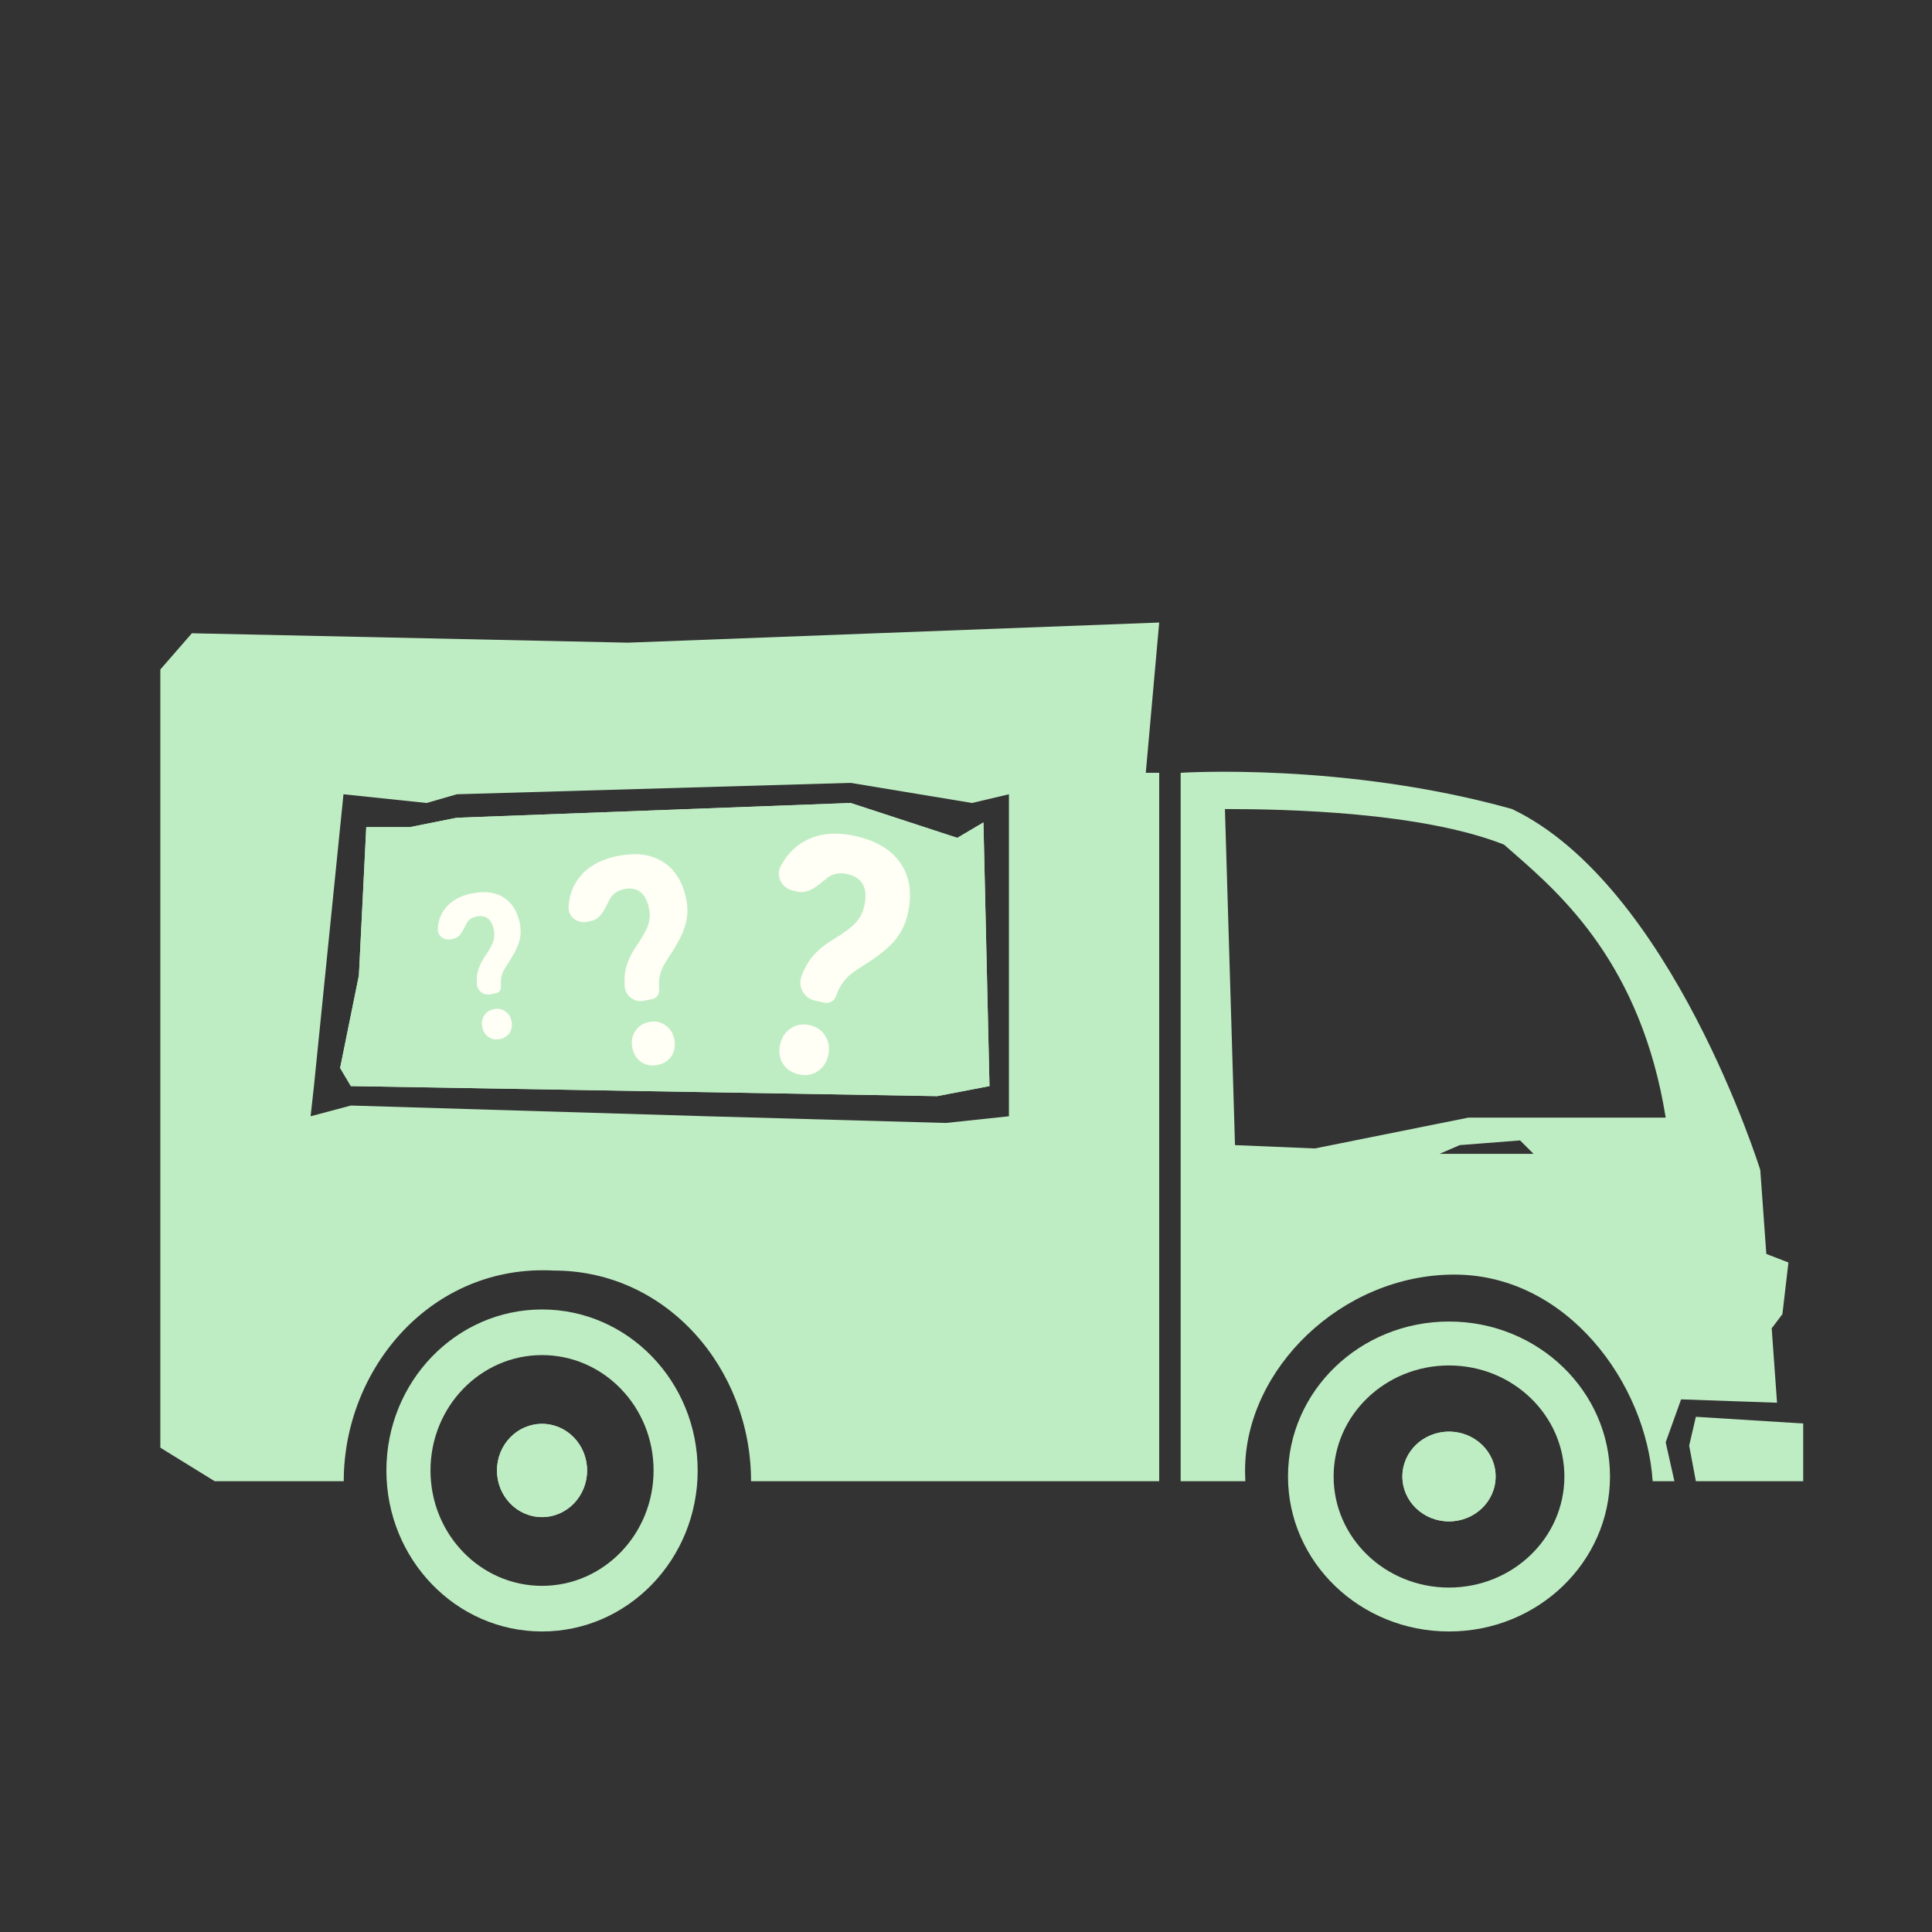 <svg width="90" height="90" viewBox="0 0 90 90" fill="none" xmlns="http://www.w3.org/2000/svg">
<rect x="0" y="0" width="90" height="90" fill="#333333" stroke="none"/>
<path d="M69.672 68.781C69.672 69.936 68.7 70.872 67.5 70.872C66.3 70.872 65.328 69.936 65.328 68.781C65.328 67.627 66.3 66.691 67.5 66.691C68.7 66.691 69.672 67.627 69.672 68.781Z" fill="#BFEDC3"/>
<path fill-rule="evenodd" clip-rule="evenodd" d="M67.5 76C71.642 76 75 72.768 75 68.781C75 64.794 71.642 61.562 67.5 61.562C63.358 61.562 60 64.794 60 68.781C60 72.768 63.358 76 67.5 76ZM67.5 73.955C70.469 73.955 72.875 71.638 72.875 68.781C72.875 65.924 70.469 63.608 67.5 63.608C64.531 63.608 62.125 65.924 62.125 68.781C62.125 71.638 64.531 73.955 67.5 73.955ZM69.672 68.781C69.672 69.936 68.7 70.872 67.5 70.872C66.3 70.872 65.328 69.936 65.328 68.781C65.328 67.627 66.3 66.691 67.5 66.691C68.7 66.691 69.672 67.627 69.672 68.781Z" fill="#BFEDC3"/>
<path d="M27.349 68.5C27.349 69.7 26.41 70.672 25.25 70.672C24.09 70.672 23.151 69.7 23.151 68.5C23.151 67.3 24.09 66.328 25.25 66.328C26.41 66.328 27.349 67.3 27.349 68.5Z" fill="#BFEDC3"/>
<path fill-rule="evenodd" clip-rule="evenodd" d="M25.25 76C29.254 76 32.5 72.642 32.5 68.5C32.5 64.358 29.254 61 25.25 61C21.246 61 18 64.358 18 68.5C18 72.642 21.246 76 25.25 76ZM25.25 73.875C28.12 73.875 30.446 71.469 30.446 68.5C30.446 65.531 28.12 63.125 25.25 63.125C22.38 63.125 20.054 65.531 20.054 68.5C20.054 71.469 22.38 73.875 25.25 73.875ZM27.349 68.5C27.349 69.7 26.41 70.672 25.25 70.672C24.09 70.672 23.151 69.7 23.151 68.5C23.151 67.3 24.09 66.328 25.25 66.328C26.41 66.328 27.349 67.3 27.349 68.5Z" fill="#BFEDC3"/>
<path fill-rule="evenodd" clip-rule="evenodd" d="M82.282 58.413L83.312 58.812L83.031 61.219L82.532 61.878L82.781 65.344L78.312 65.188L77.594 67.188L78 69H76.987C76.996 68.834 76.987 69.168 76.987 69C76.688 64.438 72.997 59.375 67.75 59.375C62.503 59.375 58 63.781 58 68.5C58 68.668 58.004 68.834 58.013 69H55V36C55 36 62.625 35.5 70.438 37.688C77.864 41.239 82 54.5 82 54.5L82.282 58.413ZM57.062 37.688C59.938 37.688 66.199 37.825 70.062 39.344C70.204 39.47 70.356 39.602 70.515 39.742C72.713 41.662 76.452 44.93 77.594 52.062H68.406L61.25 53.5L57.531 53.344L57.062 37.688ZM71.438 53.75H67.062L68 53.344L70.812 53.125L71.438 53.75Z" fill="#BFEDC3"/>
<path d="M16.719 45.438L15.844 49.75L16.344 50.594L43.656 51.062L46.094 50.594L45.812 38.312L44.594 39.031L39.625 37.406L21.281 38.094L19.094 38.531H17.062L16.719 45.438Z" fill="#BFEDC3"/>
<path fill-rule="evenodd" clip-rule="evenodd" d="M8.938 29.5L7.469 31.188V67.438L10 69H16.013C16.013 63.753 20.094 58.875 25.812 59.188C31.059 59.188 34.987 63.753 34.987 69H54V36H53.375L54 29L29.25 29.938L8.938 29.5ZM19.875 37.406L16 37L14.625 50.594L14.469 52L16.344 51.5L32.938 52L44.062 52.312L47 52V37L45.281 37.406L39.625 36.469L21.281 37L19.875 37.406Z" fill="#BFEDC3"/>
<path fill-rule="evenodd" clip-rule="evenodd" d="M16.719 45.438L15.844 49.75L16.344 50.594L43.656 51.062L46.094 50.594L45.812 38.312L44.594 39.031L39.625 37.406L21.281 38.094L19.094 38.531H17.062L16.719 45.438Z" fill="#BFEDC3"/>
<path d="M37.948 46.605C37.46 46.494 37.147 45.969 37.341 45.464C37.442 45.201 37.554 44.976 37.677 44.79C37.928 44.412 38.306 44.071 38.811 43.766C39.322 43.458 39.675 43.194 39.87 42.977C40.066 42.754 40.196 42.503 40.259 42.224C40.45 41.381 40.187 40.879 39.468 40.715C39.127 40.638 38.827 40.69 38.567 40.873C38.544 40.889 38.521 40.906 38.499 40.925C38.101 41.254 37.654 41.648 37.174 41.539L36.927 41.483C36.434 41.371 36.119 40.833 36.368 40.351C36.617 39.87 36.958 39.499 37.391 39.237C38.075 38.827 38.901 38.731 39.868 38.951C40.845 39.173 41.545 39.602 41.967 40.237C42.391 40.868 42.497 41.65 42.285 42.582C42.189 43.005 42.01 43.387 41.749 43.726C41.489 44.06 41.088 44.407 40.546 44.766L39.856 45.214C39.423 45.499 39.126 45.879 38.964 46.356C38.89 46.609 38.648 46.764 38.41 46.71L37.948 46.605ZM36.342 48.654C36.418 48.32 36.584 48.069 36.84 47.902C37.101 47.731 37.396 47.683 37.723 47.757C38.05 47.831 38.292 48.002 38.45 48.268C38.613 48.531 38.657 48.829 38.581 49.163C38.506 49.492 38.341 49.74 38.085 49.907C37.834 50.075 37.54 50.121 37.203 50.045C36.867 49.968 36.62 49.8 36.461 49.538C36.307 49.278 36.267 48.983 36.342 48.654Z" fill="#FFFFF5"/>
<path d="M29.991 46.621C29.565 46.71 29.129 46.407 29.1 45.938C29.085 45.694 29.092 45.476 29.122 45.285C29.184 44.896 29.36 44.49 29.649 44.067C29.942 43.639 30.126 43.304 30.201 43.062C30.276 42.815 30.288 42.57 30.237 42.327C30.085 41.592 29.695 41.29 29.069 41.42C28.771 41.482 28.553 41.631 28.414 41.869C28.401 41.89 28.389 41.912 28.378 41.935C28.183 42.339 27.972 42.81 27.553 42.897L27.337 42.942C26.908 43.031 26.465 42.72 26.488 42.249C26.512 41.78 26.647 41.364 26.895 41.001C27.287 40.43 27.906 40.057 28.749 39.882C29.601 39.705 30.308 39.791 30.871 40.142C31.433 40.487 31.799 41.067 31.967 41.879C32.044 42.249 32.04 42.615 31.956 42.977C31.871 43.334 31.679 43.752 31.381 44.232L30.997 44.835C30.757 45.215 30.659 45.623 30.704 46.059C30.736 46.285 30.601 46.495 30.394 46.538L29.991 46.621ZM29.46 48.819C29.399 48.528 29.44 48.27 29.582 48.046C29.727 47.816 29.943 47.672 30.228 47.612C30.513 47.553 30.766 47.6 30.986 47.754C31.21 47.903 31.352 48.123 31.412 48.414C31.472 48.701 31.431 48.956 31.289 49.181C31.151 49.404 30.935 49.547 30.642 49.607C30.349 49.668 30.092 49.624 29.872 49.475C29.657 49.324 29.519 49.106 29.46 48.819Z" fill="#FFFFF5"/>
<path d="M22.838 46.32C22.541 46.382 22.237 46.171 22.216 45.844C22.206 45.674 22.211 45.522 22.232 45.388C22.275 45.117 22.398 44.834 22.6 44.539C22.804 44.241 22.932 44.007 22.985 43.838C23.036 43.666 23.045 43.496 23.01 43.326C22.903 42.814 22.632 42.603 22.195 42.694C21.987 42.737 21.835 42.841 21.738 43.007C21.729 43.022 21.721 43.037 21.713 43.053C21.577 43.334 21.43 43.663 21.138 43.724L20.988 43.755C20.689 43.817 20.379 43.6 20.396 43.272C20.412 42.945 20.506 42.654 20.679 42.401C20.953 42.003 21.384 41.743 21.972 41.621C22.566 41.498 23.059 41.558 23.452 41.802C23.843 42.043 24.098 42.447 24.216 43.014C24.269 43.272 24.267 43.526 24.208 43.779C24.149 44.028 24.015 44.32 23.807 44.654L23.539 45.075C23.372 45.34 23.304 45.624 23.335 45.928C23.358 46.086 23.263 46.232 23.119 46.262L22.838 46.32ZM22.468 47.852C22.425 47.649 22.454 47.47 22.553 47.313C22.654 47.153 22.804 47.053 23.003 47.011C23.202 46.97 23.378 47.003 23.532 47.11C23.688 47.214 23.787 47.367 23.829 47.57C23.87 47.77 23.842 47.948 23.743 48.105C23.646 48.261 23.496 48.36 23.292 48.402C23.087 48.445 22.908 48.414 22.755 48.31C22.605 48.205 22.509 48.053 22.468 47.852Z" fill="#FFFFF5"/>
<path d="M79 66L84 66.312V69H79L78.688 67.344L79 66Z" fill="#BFEDC3"/>
</svg>
